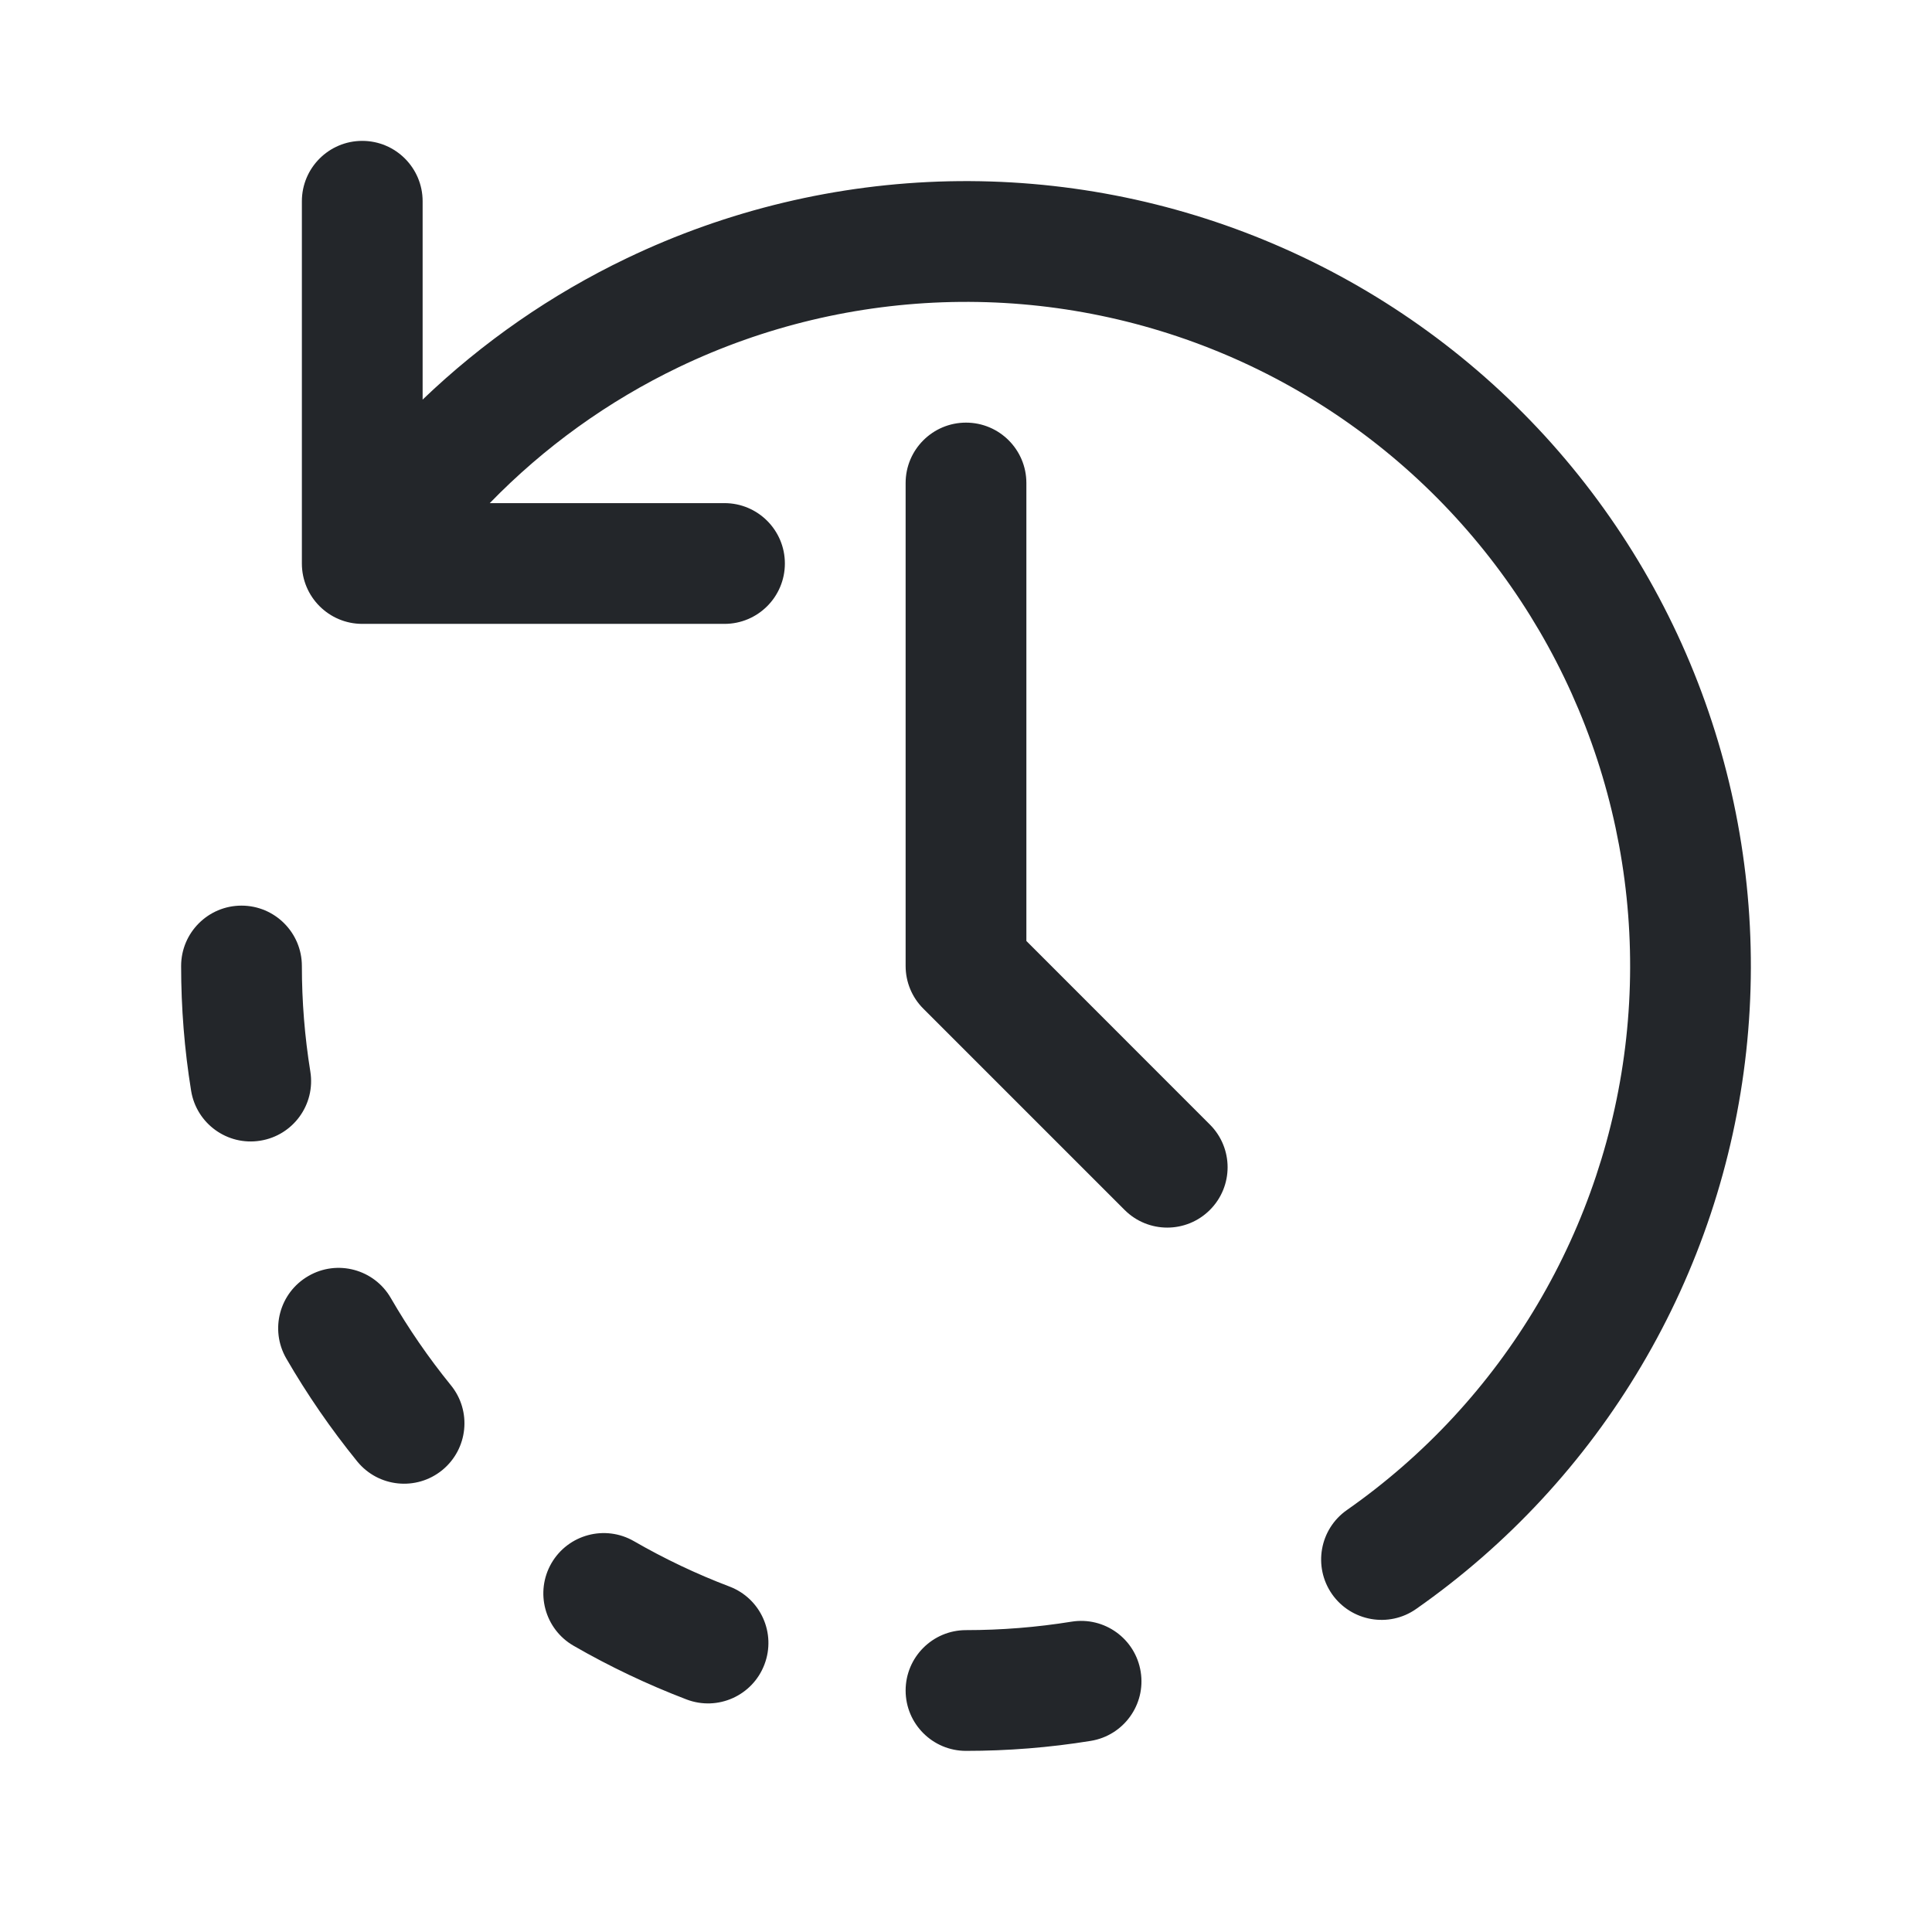 <svg width="24" height="24" viewBox="0 0 24 24" fill="none" xmlns="http://www.w3.org/2000/svg">
<path fill-rule="evenodd" clip-rule="evenodd" d="M4.5 1.75C4.914 1.75 5.25 2.086 5.25 2.5V4.964C5.995 4.25 6.849 3.657 7.784 3.209C9.035 2.609 10.4 2.283 11.788 2.252C13.175 2.222 14.553 2.488 15.83 3.034C17.106 3.579 18.251 4.39 19.189 5.413C20.126 6.437 20.835 7.648 21.266 8.967C21.698 10.286 21.843 11.682 21.692 13.062C21.541 14.442 21.097 15.773 20.39 16.967C19.683 18.162 18.729 19.191 17.592 19.987C17.253 20.225 16.785 20.142 16.547 19.803C16.31 19.463 16.392 18.996 16.732 18.758C17.694 18.085 18.501 17.214 19.099 16.203C19.697 15.193 20.073 14.066 20.201 12.899C20.329 11.731 20.206 10.55 19.841 9.434C19.476 8.318 18.876 7.293 18.083 6.427C17.29 5.561 16.32 4.874 15.241 4.413C14.161 3.952 12.995 3.726 11.82 3.752C10.646 3.778 9.491 4.053 8.432 4.561C7.555 4.982 6.76 5.554 6.084 6.25H9C9.414 6.25 9.75 6.586 9.75 7C9.75 7.414 9.414 7.75 9 7.75H4.5C4.086 7.75 3.75 7.414 3.75 7V2.5C3.75 2.086 4.086 1.75 4.5 1.75ZM12 5.25C12.414 5.25 12.75 5.586 12.75 6V11.689L15.03 13.97C15.323 14.263 15.323 14.737 15.03 15.03C14.737 15.323 14.263 15.323 13.97 15.03L11.47 12.53C11.329 12.39 11.25 12.199 11.25 12V6C11.25 5.586 11.586 5.25 12 5.25ZM3 11.25C3.414 11.25 3.75 11.586 3.75 12C3.75 12.439 3.785 12.877 3.855 13.311C3.921 13.72 3.642 14.105 3.233 14.17C2.825 14.236 2.44 13.958 2.374 13.549C2.291 13.037 2.25 12.519 2.25 12C2.25 11.586 2.586 11.25 3 11.25ZM4.855 16.125C4.648 15.766 4.189 15.643 3.831 15.851C3.472 16.058 3.349 16.516 3.556 16.875C3.816 17.324 4.111 17.752 4.438 18.155C4.7 18.476 5.172 18.524 5.493 18.263C5.814 18.001 5.863 17.529 5.601 17.208C5.324 16.867 5.075 16.505 4.855 16.125ZM6.85 19.419C7.058 19.061 7.516 18.938 7.875 19.145C8.255 19.364 8.652 19.553 9.063 19.709C9.45 19.857 9.644 20.29 9.496 20.677C9.349 21.064 8.916 21.259 8.528 21.111C8.044 20.926 7.574 20.703 7.125 20.444C6.766 20.237 6.643 19.778 6.85 19.419ZM13.549 21.626C13.958 21.56 14.236 21.175 14.17 20.767C14.105 20.358 13.72 20.079 13.311 20.145C12.877 20.215 12.439 20.25 12 20.25C11.586 20.25 11.25 20.586 11.25 21C11.25 21.414 11.586 21.75 12 21.75C12.519 21.75 13.037 21.709 13.549 21.626Z" fill="#23262A"/>
</svg>
